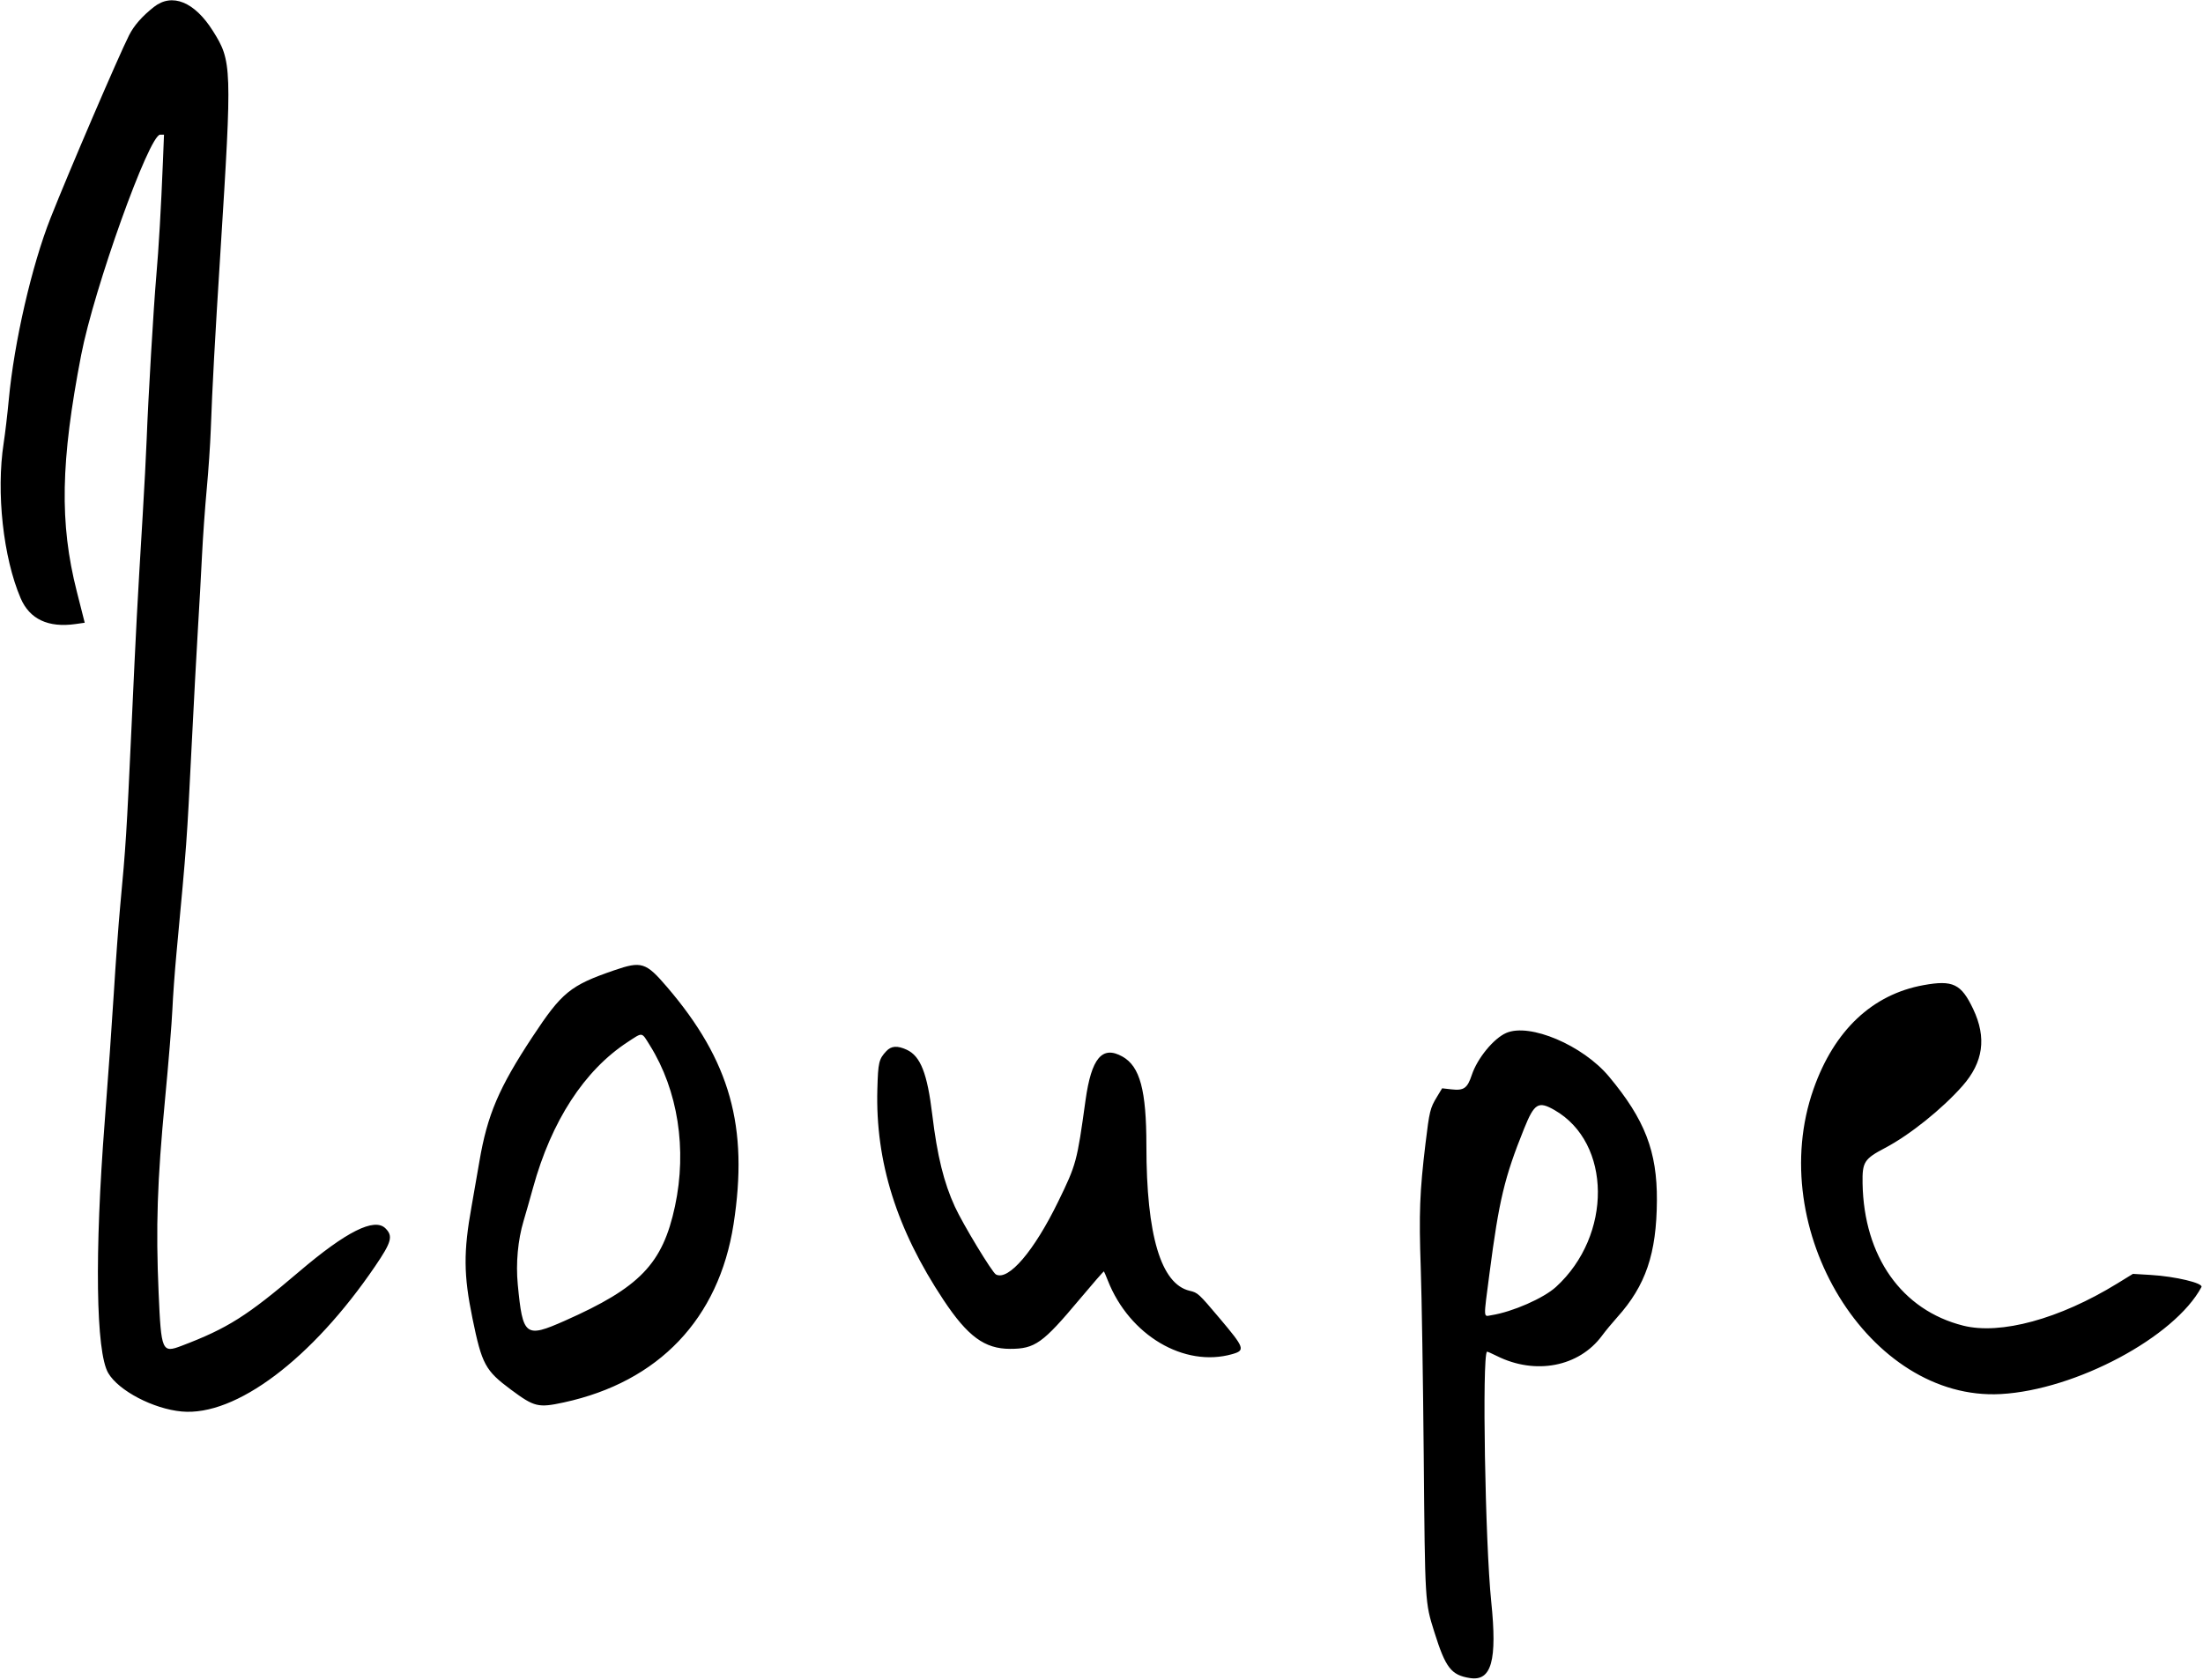 <svg id="svg" xmlns="http://www.w3.org/2000/svg" xmlns:xlink="http://www.w3.org/1999/xlink" width="400"
  height="305.095" viewBox="0, 0, 400,305.095">
  <g id="svgg">
    <path id="path0"
      d="M27.948 1.261 C 25.807 2.948,24.341 4.618,23.438 6.399 C 21.558 10.110,12.465 31.279,9.180 39.592 C 5.757 48.258,2.567 62.141,1.591 72.622 C 1.351 75.191,0.934 78.734,0.663 80.495 C -0.713 89.434,0.583 101.265,3.747 108.645 C 5.381 112.458,8.760 114.045,13.732 113.336 L 15.383 113.100 13.943 107.424 C 10.792 95.009,10.999 83.827,14.736 64.483 C 17.081 52.347,27.074 24.464,29.081 24.457 L 29.778 24.454 29.583 29.330 C 29.245 37.773,28.821 45.098,28.372 50.210 C 27.888 55.730,26.905 72.401,26.631 79.767 C 26.532 82.409,26.203 88.697,25.899 93.741 C 24.890 110.464,24.758 112.963,23.873 132.169 C 22.985 151.439,22.841 153.719,21.831 164.483 C 21.523 167.766,21.003 174.840,20.676 180.204 C 20.348 185.568,19.603 196.114,19.019 203.639 C 17.157 227.633,17.405 245.539,19.651 249.371 C 21.534 252.585,27.855 255.890,33.012 256.357 C 42.805 257.245,56.649 246.831,68.133 229.938 C 71.104 225.568,71.395 224.498,69.993 223.096 C 67.992 221.095,62.867 223.663,54.314 230.953 C 44.850 239.020,41.306 241.257,32.976 244.425 C 29.412 245.780,29.267 245.444,28.800 234.789 C 28.278 222.838,28.552 214.491,29.952 199.810 C 30.595 193.061,31.202 185.659,31.299 183.362 C 31.397 181.064,31.727 176.499,32.033 173.217 C 33.965 152.487,33.898 153.393,34.793 135.517 C 35.185 127.671,35.703 118.042,35.942 114.119 C 36.182 110.197,36.513 104.236,36.678 100.873 C 36.844 97.511,37.231 92.074,37.539 88.792 C 37.847 85.509,38.177 80.662,38.272 78.020 C 38.559 70.097,38.993 62.104,40.028 45.706 C 42.150 12.088,42.116 11.114,38.656 5.617 C 35.322 0.321,31.247 -1.337,27.948 1.261 M111.494 176.234 C 103.530 178.976,102.024 180.206,96.652 188.355 C 90.573 197.576,88.480 202.494,87.048 210.917 C 86.585 213.639,85.946 217.309,85.628 219.073 C 84.135 227.359,84.167 231.547,85.786 239.447 C 87.495 247.786,88.109 248.924,92.778 252.390 C 97.031 255.548,97.721 255.714,102.380 254.705 C 119.607 250.973,130.521 239.511,133.190 222.348 C 135.941 204.658,132.581 192.660,121.129 179.274 C 117.265 174.758,116.490 174.513,111.494 176.234 M349.267 178.918 C 339.960 180.601,333.046 187.124,329.293 197.762 C 320.281 223.307,339.423 254.508,363.297 253.187 C 376.881 252.434,394.852 242.846,399.718 233.754 C 400.099 233.041,394.999 231.822,390.510 231.553 L 387.279 231.359 384.396 233.130 C 373.946 239.549,363.243 242.471,356.451 240.759 C 345.304 237.948,338.427 228.222,338.188 214.925 C 338.118 211.049,338.479 210.482,342.286 208.480 C 346.741 206.137,352.628 201.421,356.321 197.234 C 360.119 192.930,360.742 188.463,358.270 183.259 C 356.095 178.680,354.593 177.955,349.267 178.918 M273.485 187.604 C 271.206 188.596,268.244 192.205,267.245 195.207 C 266.428 197.662,265.805 198.105,263.525 197.847 L 261.849 197.657 260.897 199.229 C 259.671 201.251,259.540 201.789,258.825 207.715 C 257.773 216.448,257.623 220.382,257.966 230.277 C 258.142 235.320,258.385 250.648,258.507 264.338 C 258.747 291.293,258.726 290.958,260.433 296.406 C 262.471 302.914,263.486 304.229,266.891 304.767 C 270.814 305.387,271.870 301.603,270.764 290.889 C 269.659 280.181,269.083 246.395,269.990 245.488 C 270.031 245.447,270.839 245.800,271.786 246.273 C 278.787 249.768,286.699 248.241,290.873 242.590 C 291.496 241.747,292.744 240.236,293.645 239.233 C 298.817 233.479,300.785 227.688,300.844 218.049 C 300.899 209.124,298.659 203.326,292.140 195.520 C 287.394 189.837,277.753 185.745,273.485 187.604 M118.016 189.887 C 123.096 198.038,124.763 208.733,122.563 219.049 C 120.326 229.532,116.196 233.828,102.538 239.880 C 95.372 243.054,94.911 242.697,94.011 233.275 C 93.644 229.433,94.031 225.201,95.066 221.746 C 95.460 220.434,96.232 217.722,96.783 215.721 C 100.118 203.596,106.098 194.388,113.976 189.246 C 116.768 187.423,116.448 187.372,118.016 189.887 M160.934 190.902 C 159.571 192.364,159.437 192.932,159.301 197.826 C 158.935 210.968,162.795 223.268,171.312 236.099 C 175.705 242.717,178.783 244.978,183.399 244.978 C 187.916 244.978,189.318 243.980,195.999 236.005 C 198.390 233.152,200.389 230.859,200.440 230.911 C 200.491 230.962,200.813 231.713,201.154 232.578 C 205.075 242.527,215.015 248.410,223.726 245.939 C 226.151 245.251,225.999 244.819,221.445 239.423 C 217.625 234.898,217.497 234.781,216.006 234.430 C 210.792 233.205,208.153 224.358,208.152 208.104 C 208.151 198.019,206.991 193.686,203.813 191.899 C 200.125 189.827,198.165 192.150,197.095 199.864 C 195.546 211.038,195.430 211.466,192.155 218.195 C 187.766 227.211,183.098 232.678,180.826 231.463 C 180.141 231.096,174.859 222.371,173.387 219.175 C 171.375 214.804,170.172 209.918,169.276 202.475 C 168.370 194.935,167.138 191.802,164.629 190.649 C 162.934 189.871,161.825 189.947,160.934 190.902 M282.257 201.610 C 292.635 207.558,292.776 224.358,282.525 233.726 C 280.275 235.783,274.650 238.251,270.815 238.864 C 269.300 239.106,269.334 239.824,270.453 231.229 C 272.182 217.957,273.170 213.825,276.733 204.979 C 278.590 200.370,279.318 199.926,282.257 201.610 "
      stroke="none" fill="#000000" fill-rule="evenodd"></path>
  </g>
</svg>